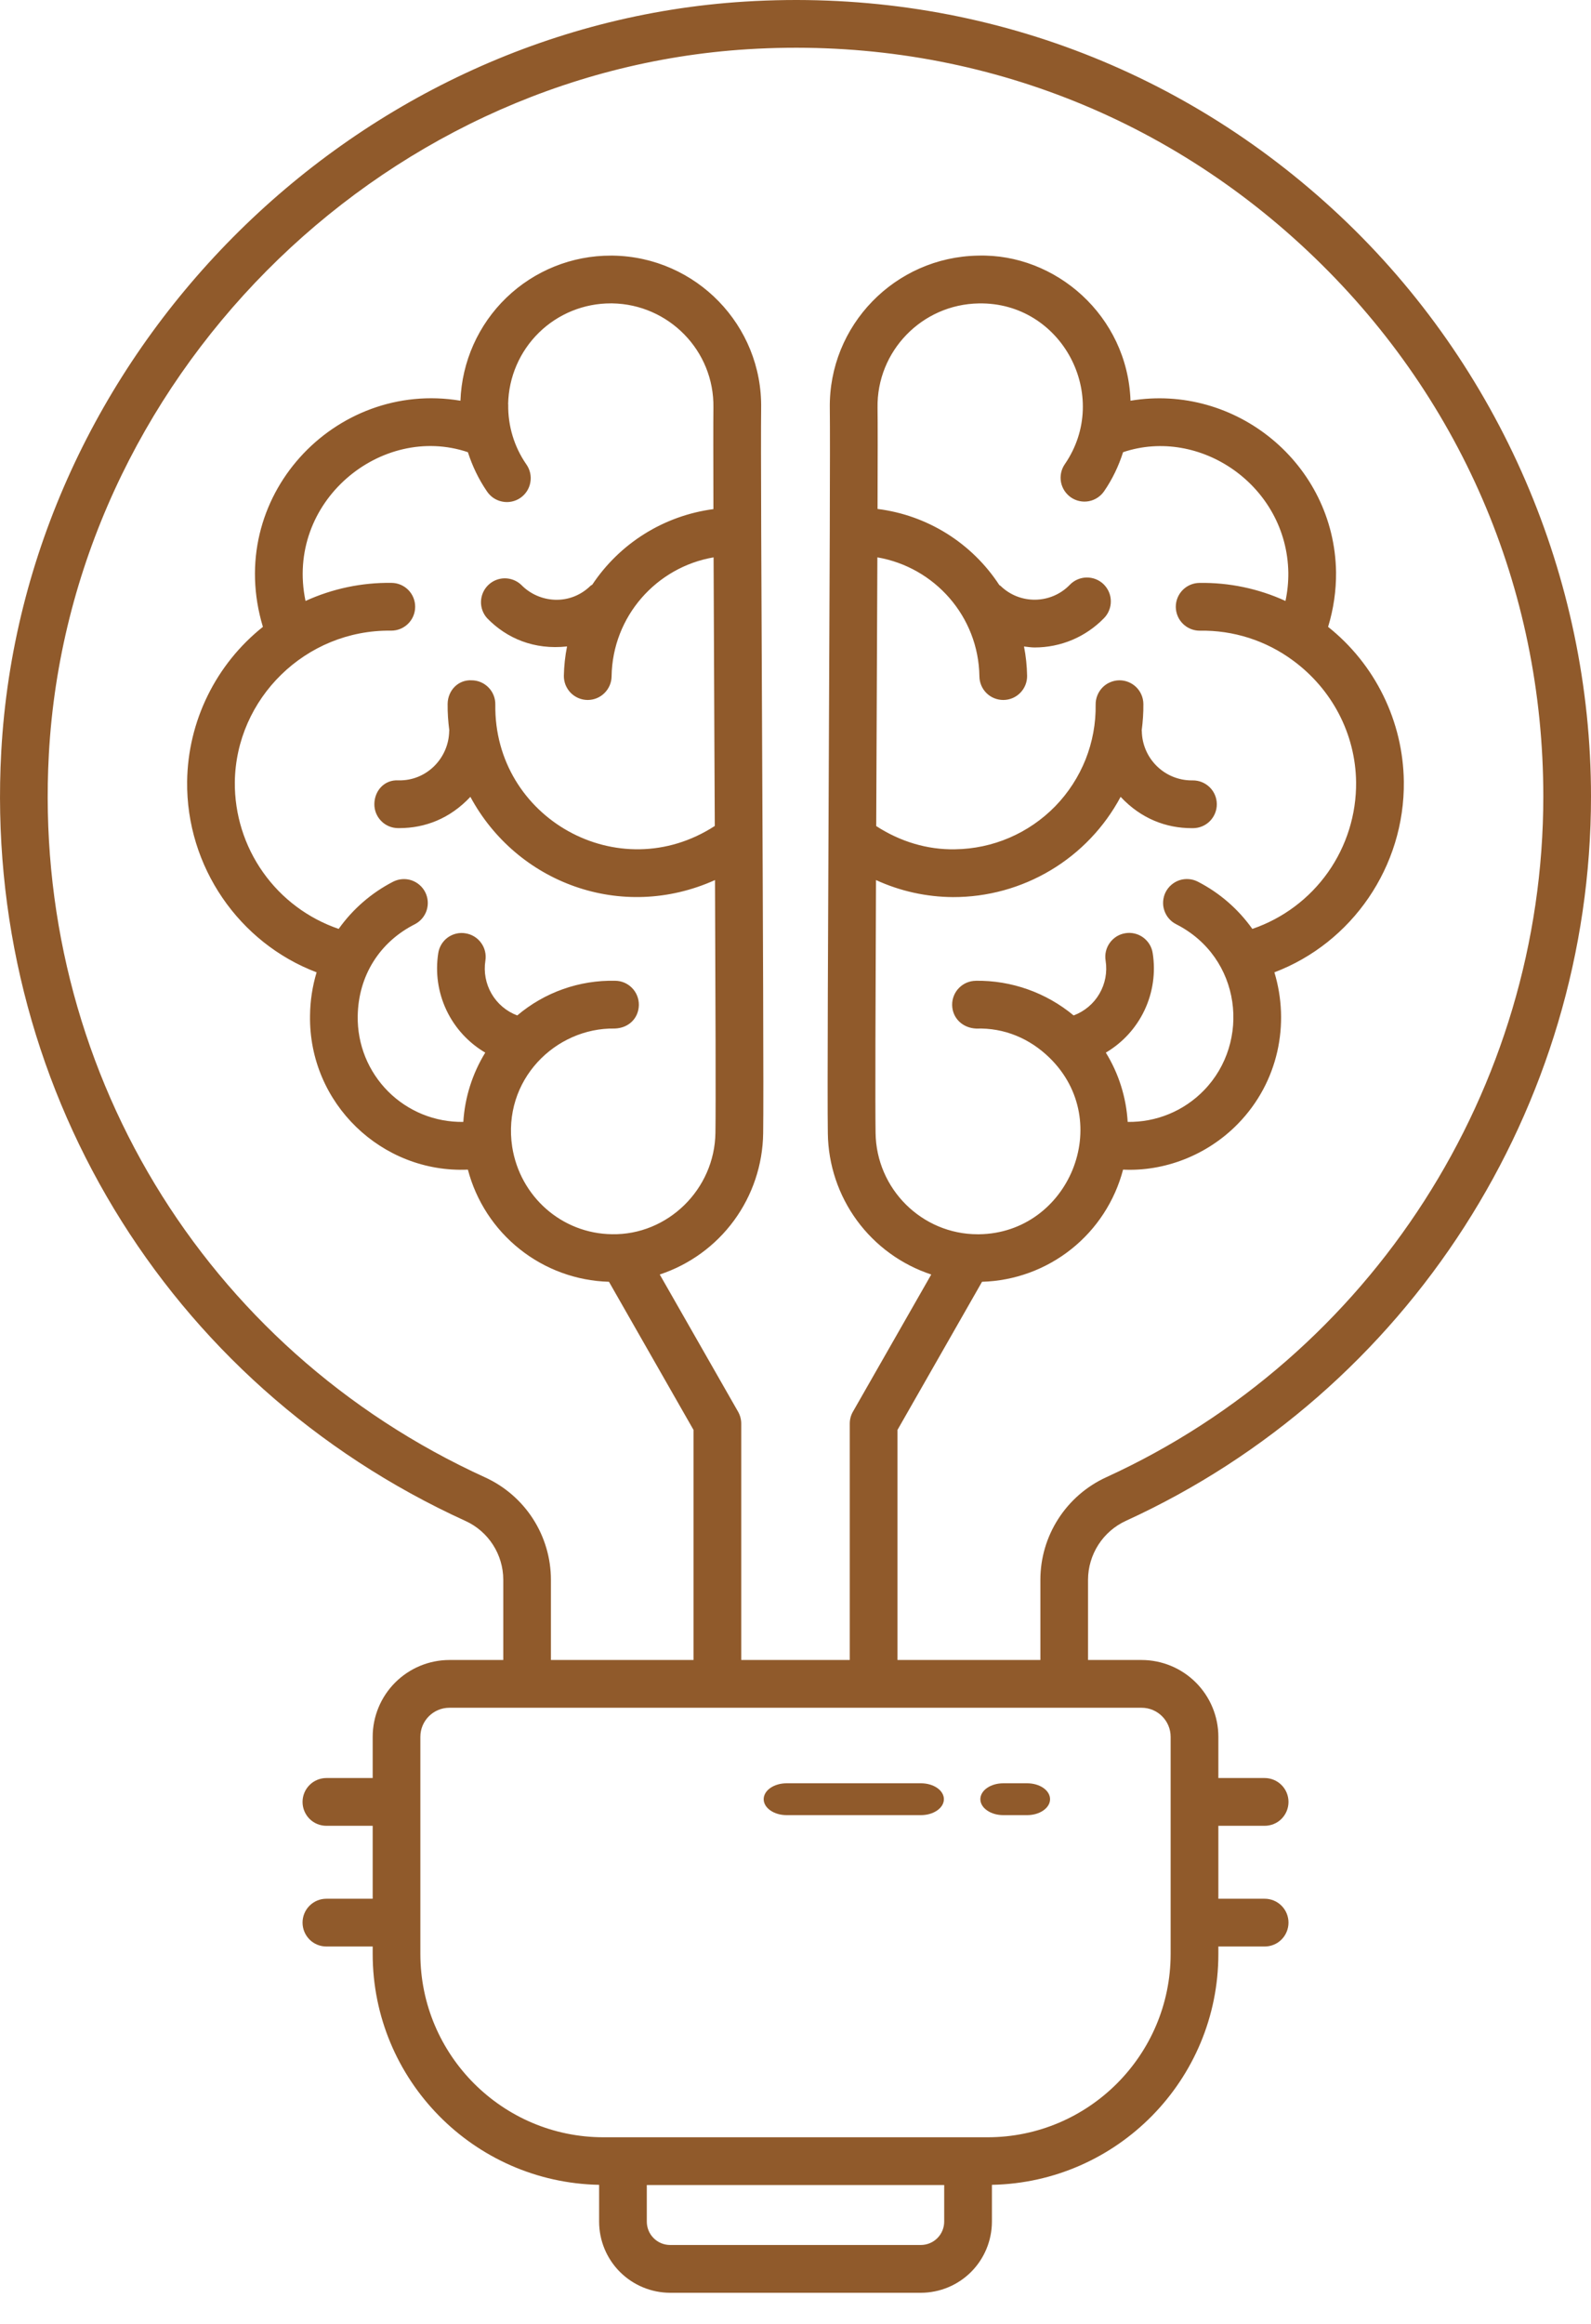 <?xml version="1.0" encoding="UTF-8"?> <svg xmlns="http://www.w3.org/2000/svg" width="37" height="54" viewBox="0 0 37 54" fill="none"><path d="M10.825 35.344C3.846 32.163 -0.392 25.147 0.029 17.468C0.533 8.264 8.129 0.607 17.323 0.037C22.488 -0.283 27.408 1.486 31.167 5.02C34.874 8.506 37 13.422 37 18.508C37 25.73 32.755 32.337 26.184 35.341C25.922 35.461 25.7 35.654 25.544 35.896C25.388 36.139 25.304 36.421 25.303 36.709V38.575H26.549C27.023 38.576 27.476 38.764 27.811 39.099C28.145 39.433 28.334 39.887 28.334 40.36V41.318H29.41C29.558 41.318 29.699 41.377 29.803 41.481C29.907 41.585 29.965 41.726 29.965 41.873C29.965 42.02 29.907 42.161 29.803 42.266C29.699 42.37 29.558 42.428 29.41 42.428H28.334V44.123H29.41C29.558 44.123 29.699 44.181 29.803 44.286C29.907 44.39 29.965 44.531 29.965 44.678C29.965 44.825 29.907 44.966 29.803 45.071C29.699 45.175 29.558 45.233 29.41 45.233H28.334V45.406C28.334 48.333 25.981 50.716 23.068 50.771V51.626C23.067 52.065 22.893 52.485 22.584 52.795C22.274 53.105 21.854 53.279 21.415 53.28H15.586C15.148 53.279 14.727 53.105 14.417 52.795C14.107 52.485 13.933 52.065 13.933 51.626V50.771C11.02 50.716 8.667 48.333 8.667 45.406V45.233H7.591C7.443 45.233 7.302 45.175 7.198 45.071C7.094 44.966 7.036 44.825 7.036 44.678C7.036 44.531 7.094 44.39 7.198 44.286C7.302 44.181 7.443 44.123 7.591 44.123H8.667V42.428H7.591C7.443 42.428 7.302 42.37 7.198 42.266C7.094 42.161 7.036 42.02 7.036 41.873C7.036 41.726 7.094 41.585 7.198 41.481C7.302 41.377 7.443 41.318 7.591 41.318H8.667V40.36C8.667 39.887 8.856 39.433 9.19 39.099C9.525 38.764 9.978 38.576 10.451 38.575H11.704V36.711C11.704 36.123 11.358 35.586 10.825 35.344ZM15.042 51.625C15.042 51.697 15.056 51.768 15.083 51.834C15.11 51.9 15.15 51.959 15.201 52.01C15.251 52.06 15.311 52.101 15.377 52.128C15.443 52.155 15.514 52.169 15.585 52.169H21.415C21.559 52.169 21.697 52.112 21.799 52.01C21.901 51.908 21.958 51.77 21.958 51.625V50.776H15.042V51.625ZM10.451 39.685C10.079 39.685 9.776 39.987 9.776 40.36V45.406C9.776 47.755 11.686 49.666 14.035 49.666H22.965C25.314 49.666 27.224 47.755 27.224 45.406V40.36C27.224 39.988 26.921 39.685 26.549 39.685H10.451ZM12.812 36.71V38.575H16.128V33.228L14.162 29.786C13.407 29.765 12.679 29.499 12.088 29.029C11.496 28.559 11.073 27.91 10.881 27.18C8.884 27.268 7.177 25.643 7.21 23.599C7.213 23.259 7.265 22.921 7.363 22.595C5.562 21.913 4.328 20.14 4.352 18.158C4.361 17.466 4.524 16.785 4.829 16.165C5.134 15.543 5.573 14.998 6.114 14.567C5.206 11.559 7.788 8.822 10.708 9.312C10.741 8.405 11.124 7.546 11.777 6.917C12.43 6.288 13.303 5.937 14.209 5.94H14.255C16.189 5.971 17.732 7.562 17.701 9.488C17.691 10.25 17.707 13.692 17.724 17.335C17.742 21.34 17.761 25.48 17.748 26.337C17.738 27.066 17.501 27.774 17.07 28.362C16.639 28.95 16.035 29.388 15.343 29.617L17.165 32.806C17.212 32.889 17.238 32.984 17.238 33.081V38.575H19.762V33.081C19.762 32.984 19.787 32.889 19.835 32.806L21.657 29.617C20.965 29.389 20.361 28.95 19.93 28.363C19.499 27.775 19.262 27.068 19.252 26.339C19.238 25.484 19.258 21.369 19.276 17.39C19.293 13.72 19.308 10.255 19.298 9.49C19.268 7.564 20.813 5.972 22.747 5.94C24.545 5.888 26.222 7.336 26.291 9.312C28.73 8.904 31.032 10.772 31.071 13.293C31.075 13.725 31.012 14.155 30.886 14.567C31.427 14.998 31.866 15.543 32.17 16.164C32.475 16.785 32.638 17.466 32.647 18.158C32.672 20.14 31.439 21.913 29.637 22.595C30 23.791 29.733 25.146 28.792 26.112C28.065 26.858 27.064 27.226 26.118 27.18C25.926 27.91 25.503 28.56 24.912 29.029C24.32 29.499 23.593 29.765 22.838 29.786L20.872 33.228V38.575H24.195V36.709C24.195 36.208 24.34 35.717 24.611 35.296C24.882 34.874 25.268 34.539 25.723 34.33C31.9 31.507 35.891 25.296 35.891 18.507C35.891 13.657 33.943 9.153 30.407 5.829C26.874 2.506 22.252 0.843 17.392 1.144C8.751 1.679 1.61 8.877 1.136 17.528C0.741 24.748 4.724 31.344 11.285 34.333C11.74 34.542 12.126 34.876 12.397 35.298C12.667 35.719 12.812 36.21 12.812 36.711V36.71ZM9.268 18.134C9.925 18.149 10.437 17.613 10.446 16.989C10.446 16.984 10.449 16.98 10.449 16.976C10.423 16.771 10.407 16.565 10.41 16.356C10.414 16.05 10.65 15.791 10.972 15.809C11.045 15.81 11.117 15.825 11.184 15.854C11.251 15.883 11.311 15.925 11.362 15.977C11.413 16.029 11.453 16.091 11.48 16.159C11.507 16.227 11.52 16.299 11.519 16.372C11.482 19.011 14.387 20.643 16.623 19.194L16.614 17.34C16.607 15.774 16.6 14.248 16.595 12.952C15.267 13.179 14.243 14.323 14.223 15.719C14.221 15.864 14.161 16.003 14.057 16.106C13.954 16.208 13.814 16.266 13.668 16.266H13.661C13.588 16.265 13.516 16.25 13.449 16.221C13.382 16.192 13.321 16.15 13.27 16.098C13.22 16.046 13.18 15.984 13.152 15.916C13.126 15.848 13.112 15.776 13.113 15.703C13.118 15.474 13.142 15.246 13.187 15.022C12.423 15.106 11.783 14.835 11.328 14.365C11.232 14.259 11.181 14.119 11.186 13.976C11.191 13.832 11.251 13.696 11.354 13.596C11.457 13.496 11.594 13.44 11.738 13.439C11.881 13.439 12.019 13.493 12.123 13.592C12.535 14.015 13.251 14.082 13.732 13.614C13.744 13.602 13.759 13.598 13.773 13.588C14.09 13.111 14.506 12.707 14.992 12.404C15.478 12.101 16.023 11.906 16.591 11.831C16.588 10.669 16.587 9.812 16.591 9.473C16.613 8.145 15.546 7.071 14.239 7.05H14.208C13.582 7.048 12.981 7.292 12.533 7.73C12.086 8.168 11.829 8.764 11.817 9.39C11.817 9.394 11.82 9.398 11.819 9.402C11.811 9.896 11.957 10.38 12.237 10.786C12.28 10.846 12.311 10.914 12.328 10.986C12.345 11.059 12.347 11.133 12.334 11.206C12.322 11.28 12.295 11.349 12.255 11.412C12.215 11.474 12.163 11.528 12.102 11.57C12.041 11.612 11.972 11.641 11.899 11.656C11.827 11.671 11.752 11.671 11.679 11.656C11.607 11.642 11.538 11.613 11.476 11.572C11.415 11.53 11.363 11.477 11.322 11.415C11.129 11.133 10.984 10.827 10.881 10.508C8.867 9.829 6.625 11.664 7.105 13.965C7.732 13.679 8.415 13.535 9.105 13.545C9.252 13.546 9.392 13.605 9.496 13.71C9.599 13.815 9.656 13.956 9.655 14.104C9.654 14.251 9.595 14.391 9.49 14.495C9.385 14.598 9.244 14.656 9.097 14.655H9.09C7.107 14.631 5.486 16.231 5.461 18.173C5.454 18.923 5.683 19.657 6.117 20.27C6.55 20.883 7.166 21.343 7.876 21.586C8.205 21.123 8.641 20.746 9.146 20.487C9.277 20.422 9.429 20.41 9.568 20.456C9.707 20.503 9.823 20.602 9.889 20.733C9.955 20.863 9.967 21.015 9.922 21.155C9.877 21.294 9.778 21.41 9.648 21.477C8.825 21.893 8.332 22.679 8.319 23.615C8.314 23.939 8.374 24.261 8.495 24.561C8.617 24.862 8.798 25.134 9.027 25.364C9.256 25.593 9.529 25.773 9.829 25.895C10.129 26.016 10.451 26.076 10.775 26.071C10.81 25.501 10.986 24.948 11.285 24.461C10.892 24.23 10.577 23.886 10.382 23.474C10.187 23.061 10.121 22.6 10.192 22.149C10.203 22.077 10.228 22.008 10.266 21.945C10.304 21.883 10.354 21.828 10.413 21.785C10.472 21.743 10.54 21.712 10.611 21.695C10.682 21.679 10.756 21.676 10.828 21.689C10.973 21.712 11.103 21.792 11.189 21.911C11.276 22.03 11.311 22.179 11.288 22.324C11.246 22.589 11.297 22.861 11.432 23.093C11.567 23.325 11.778 23.503 12.029 23.597C12.665 23.058 13.476 22.772 14.309 22.791C14.616 22.795 14.861 23.047 14.857 23.354C14.852 23.661 14.622 23.892 14.294 23.901C12.92 23.878 11.674 25.097 11.912 26.654C12.094 27.803 13.062 28.666 14.232 28.681C15.525 28.705 16.622 27.64 16.638 26.32C16.648 25.696 16.64 23.28 16.628 20.451C14.454 21.429 12.018 20.519 10.939 18.517C10.465 19.023 9.885 19.244 9.285 19.244H9.253C9.18 19.243 9.108 19.228 9.041 19.199C8.974 19.17 8.913 19.129 8.863 19.076C8.812 19.024 8.772 18.962 8.745 18.895C8.718 18.827 8.705 18.755 8.706 18.682C8.71 18.375 8.939 18.114 9.268 18.134ZM22.69 22.791C23.521 22.779 24.329 23.066 24.968 23.597C25.22 23.503 25.432 23.326 25.567 23.094C25.703 22.862 25.754 22.59 25.712 22.325C25.7 22.252 25.702 22.179 25.719 22.107C25.736 22.036 25.766 21.969 25.809 21.91C25.852 21.85 25.906 21.8 25.968 21.761C26.03 21.723 26.099 21.697 26.172 21.686C26.244 21.674 26.318 21.677 26.389 21.694C26.46 21.711 26.527 21.742 26.586 21.785C26.645 21.829 26.695 21.883 26.733 21.945C26.771 22.008 26.796 22.077 26.807 22.15C26.878 22.6 26.812 23.061 26.618 23.473C26.424 23.885 26.11 24.229 25.717 24.461C26.017 24.947 26.191 25.5 26.225 26.071C26.555 26.076 26.882 26.014 27.187 25.888C27.492 25.762 27.768 25.575 27.998 25.338C29.093 24.214 28.875 22.249 27.352 21.477C27.287 21.444 27.229 21.399 27.182 21.343C27.134 21.288 27.099 21.224 27.076 21.154C27.053 21.085 27.044 21.012 27.05 20.939C27.056 20.867 27.075 20.796 27.108 20.731C27.141 20.666 27.187 20.608 27.242 20.561C27.297 20.513 27.362 20.477 27.431 20.454C27.5 20.432 27.573 20.423 27.646 20.429C27.718 20.434 27.789 20.454 27.854 20.487C28.36 20.746 28.795 21.123 29.124 21.586C29.834 21.344 30.45 20.883 30.883 20.271C31.316 19.658 31.545 18.924 31.537 18.173C31.523 17.052 30.975 16.013 30.07 15.349C29.444 14.886 28.682 14.642 27.903 14.656C27.756 14.657 27.614 14.599 27.51 14.496C27.405 14.393 27.346 14.252 27.344 14.105C27.343 13.957 27.401 13.816 27.504 13.711C27.608 13.606 27.748 13.547 27.895 13.546C28.585 13.535 29.268 13.678 29.895 13.965C29.941 13.749 29.963 13.529 29.961 13.309C29.93 11.283 27.902 9.908 26.118 10.508C26.016 10.828 25.871 11.134 25.677 11.415C25.594 11.536 25.466 11.62 25.321 11.647C25.177 11.674 25.027 11.642 24.906 11.559C24.785 11.475 24.701 11.347 24.674 11.202C24.648 11.058 24.679 10.908 24.763 10.787C25.852 9.2 24.693 7.015 22.763 7.051C21.443 7.072 20.387 8.158 20.408 9.475C20.413 9.813 20.412 10.668 20.408 11.827C20.98 11.898 21.53 12.094 22.019 12.399C22.508 12.705 22.925 13.113 23.24 13.596C23.249 13.604 23.26 13.607 23.268 13.614C23.717 14.052 24.439 14.042 24.877 13.592C24.927 13.539 24.988 13.497 25.055 13.467C25.122 13.438 25.195 13.421 25.268 13.42C25.341 13.419 25.414 13.432 25.483 13.459C25.551 13.486 25.613 13.526 25.666 13.577C25.718 13.629 25.76 13.69 25.789 13.757C25.818 13.825 25.833 13.897 25.833 13.971C25.834 14.044 25.82 14.117 25.792 14.185C25.765 14.253 25.724 14.315 25.672 14.367C25.463 14.582 25.212 14.753 24.936 14.87C24.659 14.986 24.362 15.046 24.061 15.046C23.978 15.046 23.897 15.032 23.814 15.023C23.858 15.247 23.882 15.475 23.886 15.704C23.887 15.776 23.874 15.849 23.847 15.916C23.82 15.984 23.78 16.046 23.729 16.098C23.678 16.151 23.618 16.192 23.551 16.221C23.484 16.25 23.412 16.265 23.339 16.266H23.331C23.186 16.266 23.046 16.209 22.942 16.107C22.838 16.004 22.779 15.865 22.777 15.719C22.757 14.324 21.733 13.18 20.404 12.952C20.396 15.034 20.387 17.115 20.377 19.196C20.926 19.553 21.56 19.749 22.21 19.736C22.646 19.73 23.076 19.639 23.476 19.467C23.876 19.295 24.239 19.045 24.543 18.733C24.846 18.421 25.085 18.051 25.247 17.646C25.407 17.241 25.487 16.809 25.48 16.373C25.479 16.3 25.493 16.227 25.52 16.16C25.547 16.092 25.587 16.03 25.637 15.978C25.688 15.925 25.749 15.883 25.816 15.855C25.883 15.826 25.955 15.81 26.028 15.809H26.035C26.181 15.809 26.321 15.867 26.425 15.969C26.529 16.072 26.588 16.211 26.59 16.357C26.593 16.566 26.577 16.772 26.551 16.976C26.551 16.981 26.554 16.984 26.554 16.989C26.558 17.295 26.683 17.586 26.9 17.8C27.117 18.015 27.41 18.135 27.715 18.135H27.739C27.887 18.134 28.028 18.192 28.133 18.295C28.238 18.398 28.297 18.539 28.298 18.686C28.299 18.834 28.241 18.975 28.138 19.08C28.035 19.185 27.894 19.244 27.747 19.245H27.715C27.122 19.245 26.538 19.027 26.061 18.517C25.684 19.223 25.121 19.813 24.434 20.223C23.747 20.633 22.962 20.849 22.162 20.847C21.544 20.843 20.934 20.709 20.372 20.451C20.36 23.278 20.352 25.697 20.362 26.323C20.378 27.63 21.441 28.682 22.738 28.682H22.768C24.856 28.655 25.939 26.07 24.404 24.577C23.947 24.133 23.356 23.881 22.705 23.902C22.386 23.89 22.148 23.66 22.143 23.355C22.142 23.282 22.155 23.209 22.182 23.142C22.209 23.074 22.249 23.012 22.3 22.96C22.351 22.908 22.411 22.866 22.478 22.837C22.545 22.808 22.617 22.793 22.69 22.792V22.791Z" fill="#905A2B"></path><path d="M18.292 41.44H21.419C21.56 41.44 21.695 41.479 21.795 41.548C21.895 41.617 21.951 41.712 21.951 41.81C21.951 41.908 21.895 42.002 21.795 42.071C21.695 42.141 21.56 42.18 21.419 42.18H18.292C18.151 42.18 18.016 42.141 17.916 42.071C17.816 42.002 17.76 41.908 17.76 41.81C17.76 41.712 17.816 41.617 17.916 41.548C18.016 41.479 18.151 41.44 18.292 41.44ZM23.331 41.44H23.888C24.029 41.44 24.165 41.479 24.264 41.548C24.364 41.617 24.42 41.712 24.42 41.81C24.42 41.908 24.364 42.002 24.264 42.071C24.165 42.141 24.029 42.18 23.888 42.18H23.331C23.19 42.18 23.055 42.141 22.955 42.071C22.855 42.002 22.799 41.908 22.799 41.81C22.799 41.712 22.855 41.617 22.955 41.548C23.055 41.479 23.19 41.44 23.331 41.44Z" fill="#905A2B"></path></svg> 